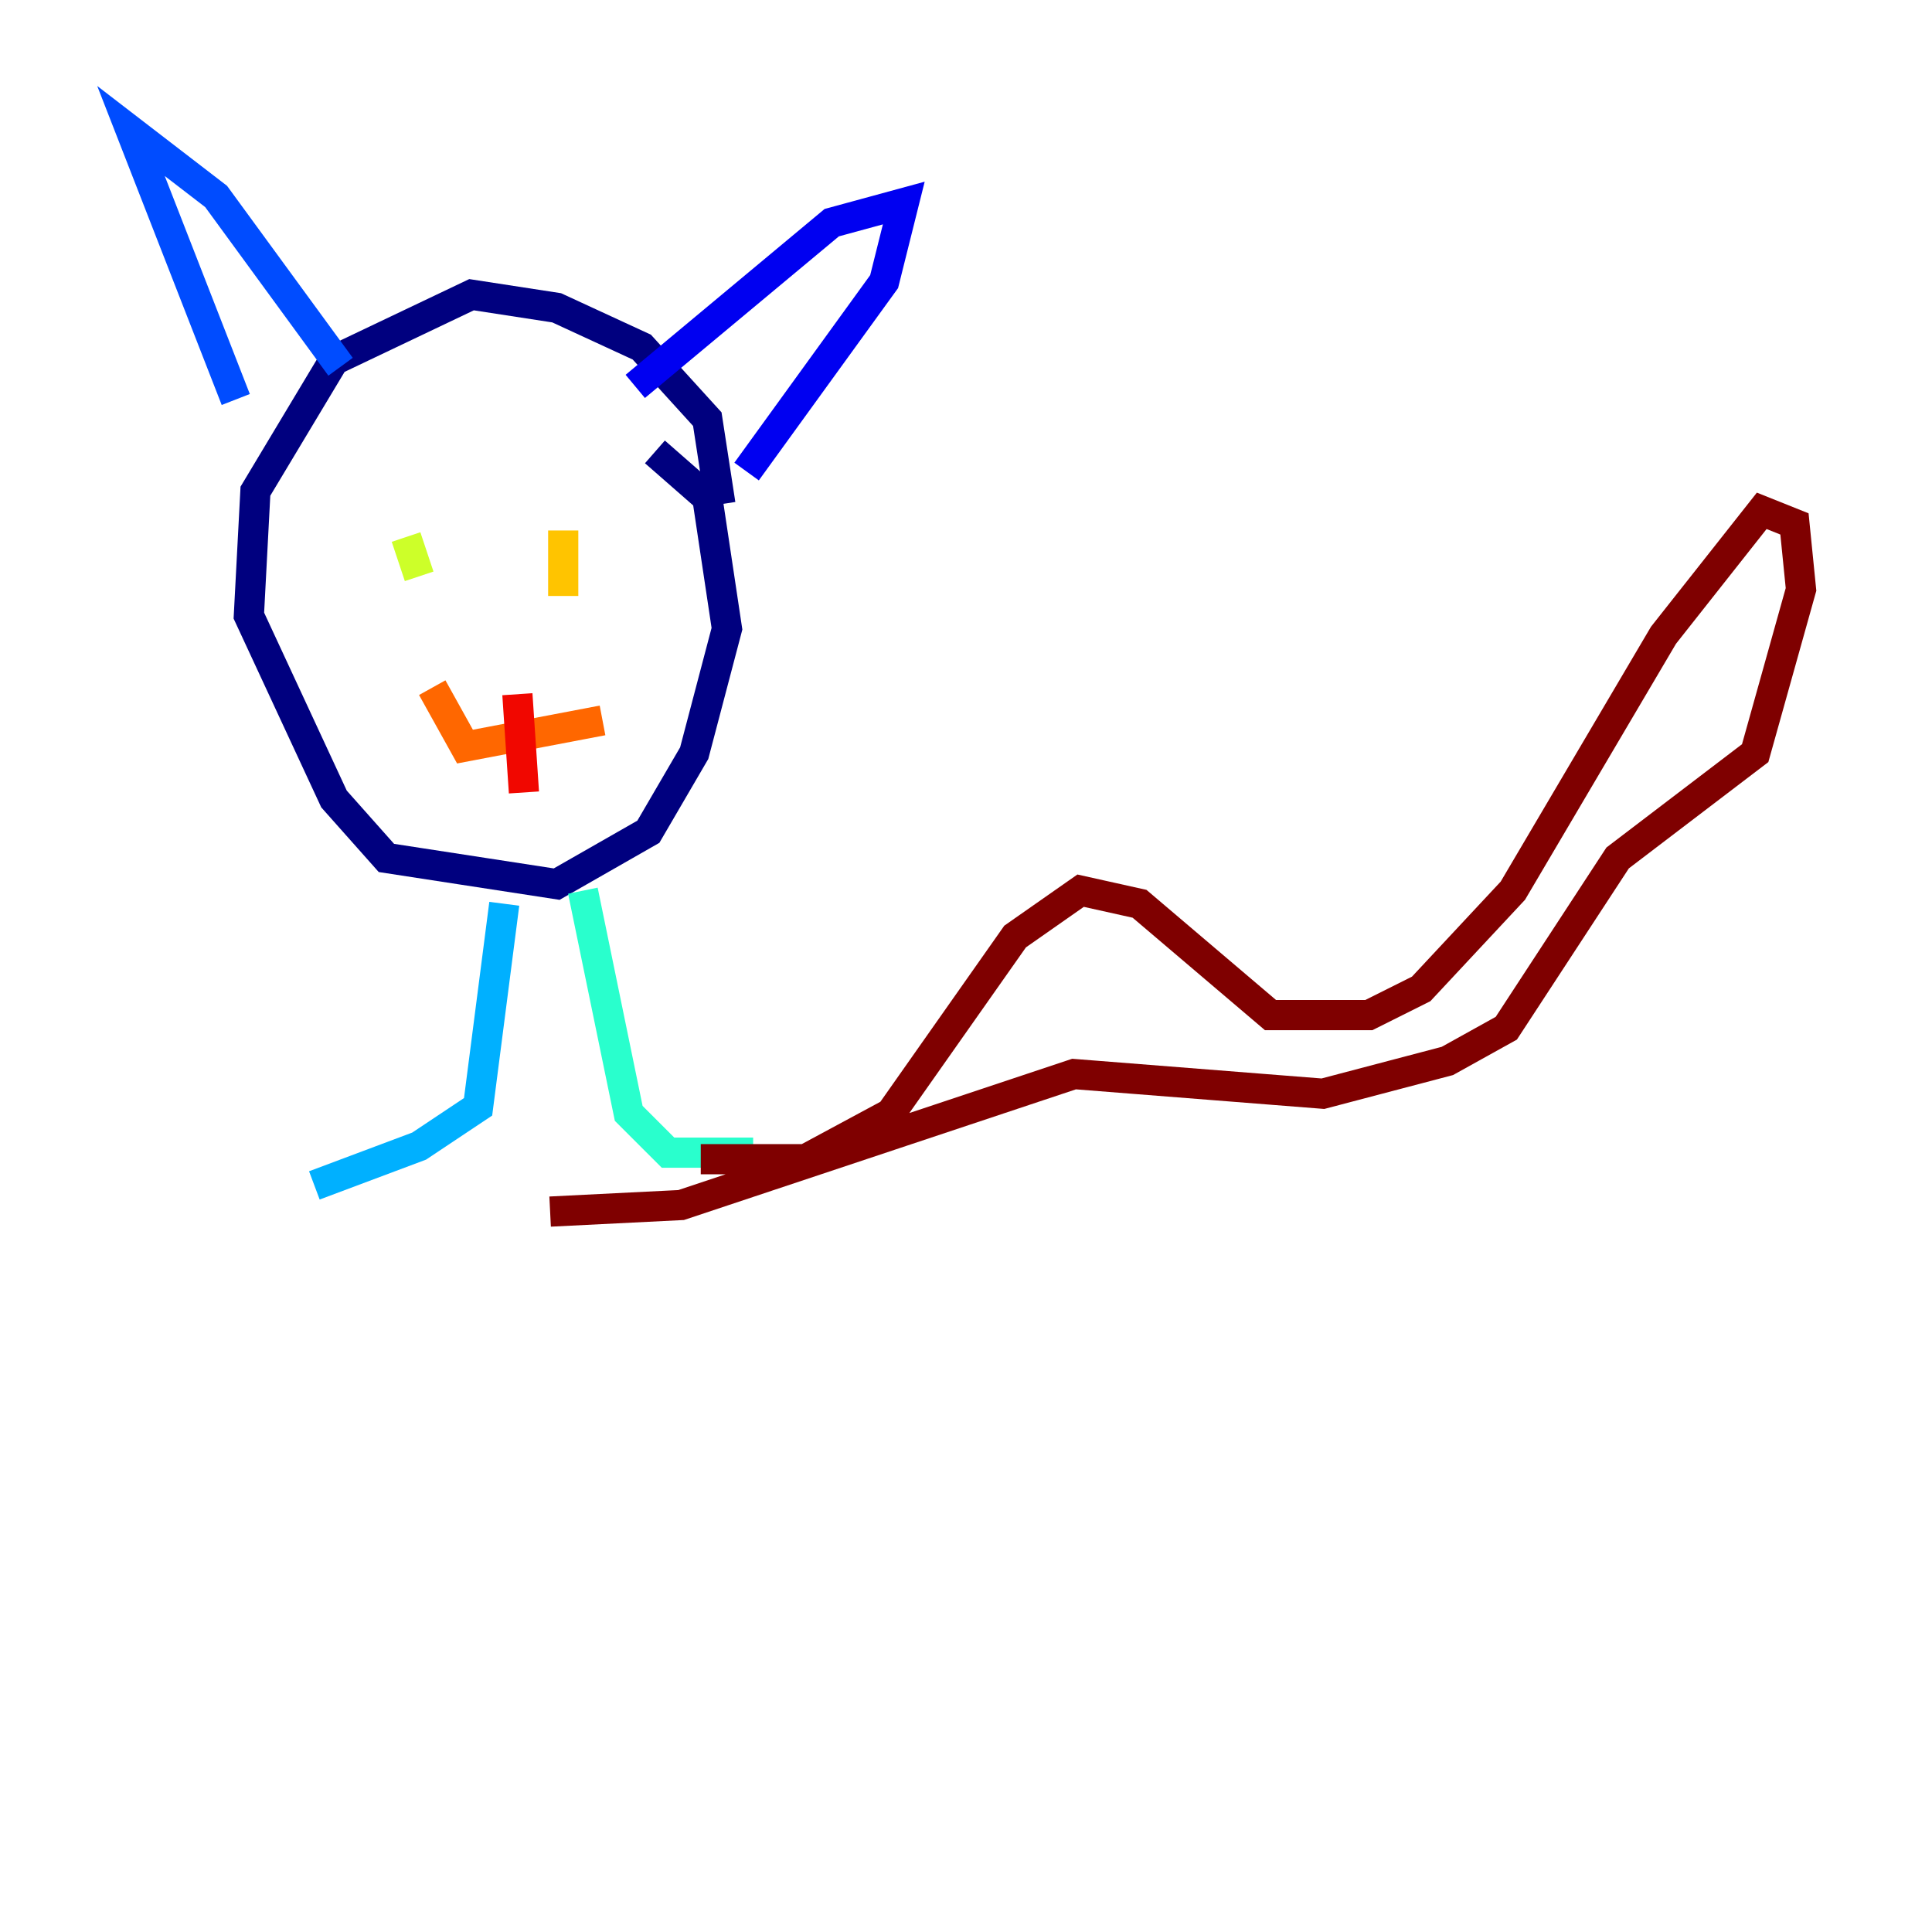 <?xml version="1.0" encoding="utf-8" ?>
<svg baseProfile="tiny" height="128" version="1.2" viewBox="0,0,128,128" width="128" xmlns="http://www.w3.org/2000/svg" xmlns:ev="http://www.w3.org/2001/xml-events" xmlns:xlink="http://www.w3.org/1999/xlink"><defs /><polyline fill="none" points="47.729,33.41 46.861,27.77 42.522,22.997 36.881,20.393 31.241,19.525 22.129,23.864 16.922,32.542 16.488,40.786 22.129,52.936 25.6,56.841 36.881,58.576 42.956,55.105 45.993,49.898 48.163,41.654 46.861,32.976 43.39,29.939" stroke="#00007f" stroke-width="2" /><polyline fill="none" points="42.088,25.6 55.105,14.752 59.878,13.451 58.576,18.658 49.464,31.241" stroke="#0000f1" stroke-width="2" /><polyline fill="none" points="22.563,24.298 14.319,13.017 8.678,8.678 15.62,26.468" stroke="#004cff" stroke-width="2" /><polyline fill="none" points="33.41,59.878 31.675,73.329 27.77,75.932 20.827,78.536" stroke="#00b0ff" stroke-width="2" /><polyline fill="none" points="38.617,59.01 41.654,73.763 44.258,76.366 49.898,76.366" stroke="#29ffcd" stroke-width="2" /><polyline fill="none" points="26.902,36.447 26.902,36.447" stroke="#7cff79" stroke-width="2" /><polyline fill="none" points="26.902,35.58 27.77,38.183" stroke="#cdff29" stroke-width="2" /><polyline fill="none" points="37.315,35.146 37.315,39.485" stroke="#ffc400" stroke-width="2" /><polyline fill="none" points="28.637,45.559 30.807,49.464 39.919,47.729" stroke="#ff6700" stroke-width="2" /><polyline fill="none" points="34.278,45.993 34.712,52.502" stroke="#f10700" stroke-width="2" /><polyline fill="none" points="46.427,76.8 53.37,76.8 59.01,73.763 67.254,62.047 71.593,59.01 75.498,59.878 84.176,67.254 90.685,67.254 94.156,65.519 100.231,59.01 110.21,42.088 116.719,33.844 118.888,34.712 119.322,39.051 116.285,49.898 107.173,56.841 99.797,68.122 95.891,70.291 87.647,72.461 71.159,71.159 45.125,79.837 36.447,80.271" stroke="#7f0000" stroke-width="2" /></svg>